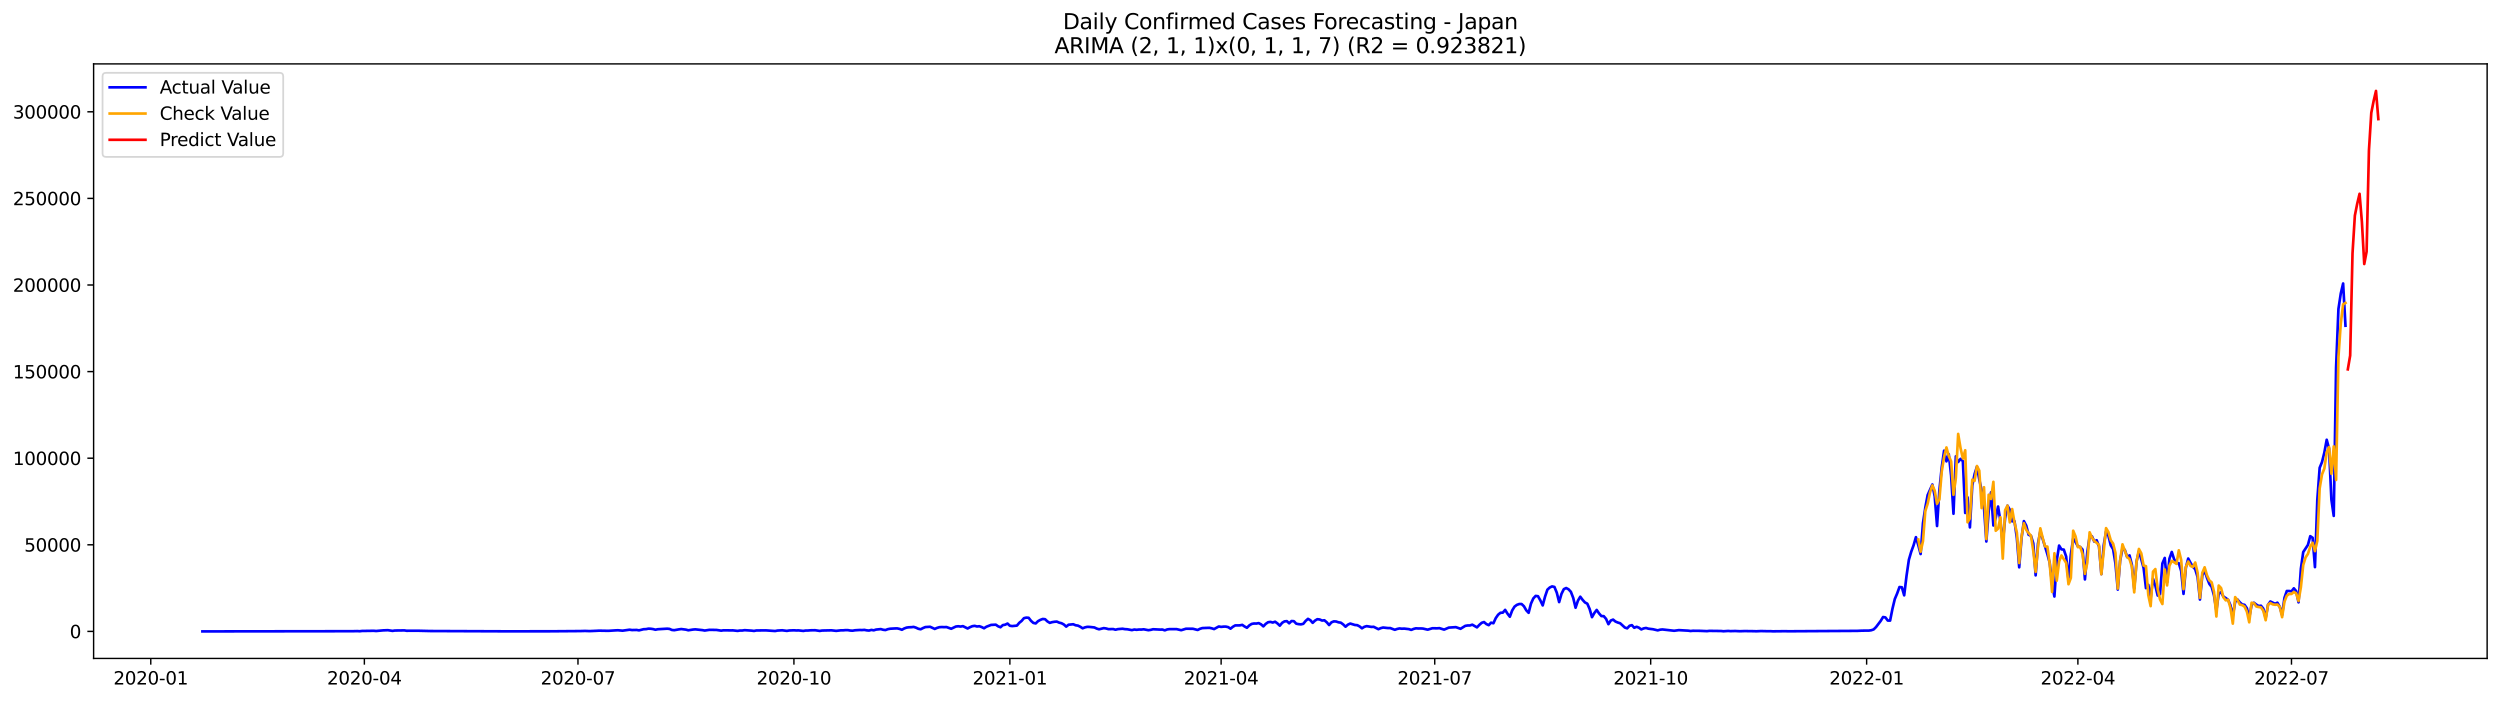 <?xml version="1.0" encoding="utf-8" standalone="no"?>
<!DOCTYPE svg PUBLIC "-//W3C//DTD SVG 1.1//EN"
  "http://www.w3.org/Graphics/SVG/1.1/DTD/svg11.dtd">
<svg xmlns:xlink="http://www.w3.org/1999/xlink" width="1398.775pt" height="392.274pt" viewBox="0 0 1398.775 392.274" xmlns="http://www.w3.org/2000/svg" version="1.1">
 <defs>
  <style type="text/css">*{stroke-linejoin: round; stroke-linecap: butt}</style>
 </defs>
 <g id="figure_1">
  <g id="patch_1">
   <path d="M 0 392.274 
L 1398.775 392.274 
L 1398.775 0 
L 0 0 
z
" style="fill: #ffffff"/>
  </g>
  <g id="axes_1">
   <g id="patch_2">
    <path d="M 52.375 368.396 
L 1391.575 368.396 
L 1391.575 35.755 
L 52.375 35.755 
z
" style="fill: #ffffff"/>
   </g>
   <g id="matplotlib.axis_1">
    <g id="xtick_1">
     <g id="line2d_1">
      <defs>
       <path id="m1a1d66d052" d="M 0 0 
L 0 3.5 
" style="stroke: #000000; stroke-width: 0.8"/>
      </defs>
      <g>
       <use xlink:href="#m1a1d66d052" x="84.355" y="368.396" style="stroke: #000000; stroke-width: 0.8"/>
      </g>
     </g>
     <g id="text_1">
      <!-- 2020-01 -->
      <g transform="translate(63.463 382.994)scale(0.1 -0.1)">
       <defs>
        <path id="DejaVuSans-32" d="M 1228 531 
L 3431 531 
L 3431 0 
L 469 0 
L 469 531 
Q 828 903 1448 1529 
Q 2069 2156 2228 2338 
Q 2531 2678 2651 2914 
Q 2772 3150 2772 3378 
Q 2772 3750 2511 3984 
Q 2250 4219 1831 4219 
Q 1534 4219 1204 4116 
Q 875 4013 500 3803 
L 500 4441 
Q 881 4594 1212 4672 
Q 1544 4750 1819 4750 
Q 2544 4750 2975 4387 
Q 3406 4025 3406 3419 
Q 3406 3131 3298 2873 
Q 3191 2616 2906 2266 
Q 2828 2175 2409 1742 
Q 1991 1309 1228 531 
z
" transform="scale(0.016)"/>
        <path id="DejaVuSans-30" d="M 2034 4250 
Q 1547 4250 1301 3770 
Q 1056 3291 1056 2328 
Q 1056 1369 1301 889 
Q 1547 409 2034 409 
Q 2525 409 2770 889 
Q 3016 1369 3016 2328 
Q 3016 3291 2770 3770 
Q 2525 4250 2034 4250 
z
M 2034 4750 
Q 2819 4750 3233 4129 
Q 3647 3509 3647 2328 
Q 3647 1150 3233 529 
Q 2819 -91 2034 -91 
Q 1250 -91 836 529 
Q 422 1150 422 2328 
Q 422 3509 836 4129 
Q 1250 4750 2034 4750 
z
" transform="scale(0.016)"/>
        <path id="DejaVuSans-2d" d="M 313 2009 
L 1997 2009 
L 1997 1497 
L 313 1497 
L 313 2009 
z
" transform="scale(0.016)"/>
        <path id="DejaVuSans-31" d="M 794 531 
L 1825 531 
L 1825 4091 
L 703 3866 
L 703 4441 
L 1819 4666 
L 2450 4666 
L 2450 531 
L 3481 531 
L 3481 0 
L 794 0 
L 794 531 
z
" transform="scale(0.016)"/>
       </defs>
       <use xlink:href="#DejaVuSans-32"/>
       <use xlink:href="#DejaVuSans-30" x="63.623"/>
       <use xlink:href="#DejaVuSans-32" x="127.246"/>
       <use xlink:href="#DejaVuSans-30" x="190.869"/>
       <use xlink:href="#DejaVuSans-2d" x="254.492"/>
       <use xlink:href="#DejaVuSans-30" x="290.576"/>
       <use xlink:href="#DejaVuSans-31" x="354.199"/>
      </g>
     </g>
    </g>
    <g id="xtick_2">
     <g id="line2d_2">
      <g>
       <use xlink:href="#m1a1d66d052" x="203.867" y="368.396" style="stroke: #000000; stroke-width: 0.8"/>
      </g>
     </g>
     <g id="text_2">
      <!-- 2020-04 -->
      <g transform="translate(182.976 382.994)scale(0.1 -0.1)">
       <defs>
        <path id="DejaVuSans-34" d="M 2419 4116 
L 825 1625 
L 2419 1625 
L 2419 4116 
z
M 2253 4666 
L 3047 4666 
L 3047 1625 
L 3713 1625 
L 3713 1100 
L 3047 1100 
L 3047 0 
L 2419 0 
L 2419 1100 
L 313 1100 
L 313 1709 
L 2253 4666 
z
" transform="scale(0.016)"/>
       </defs>
       <use xlink:href="#DejaVuSans-32"/>
       <use xlink:href="#DejaVuSans-30" x="63.623"/>
       <use xlink:href="#DejaVuSans-32" x="127.246"/>
       <use xlink:href="#DejaVuSans-30" x="190.869"/>
       <use xlink:href="#DejaVuSans-2d" x="254.492"/>
       <use xlink:href="#DejaVuSans-30" x="290.576"/>
       <use xlink:href="#DejaVuSans-34" x="354.199"/>
      </g>
     </g>
    </g>
    <g id="xtick_3">
     <g id="line2d_3">
      <g>
       <use xlink:href="#m1a1d66d052" x="323.38" y="368.396" style="stroke: #000000; stroke-width: 0.8"/>
      </g>
     </g>
     <g id="text_3">
      <!-- 2020-07 -->
      <g transform="translate(302.489 382.994)scale(0.1 -0.1)">
       <defs>
        <path id="DejaVuSans-37" d="M 525 4666 
L 3525 4666 
L 3525 4397 
L 1831 0 
L 1172 0 
L 2766 4134 
L 525 4134 
L 525 4666 
z
" transform="scale(0.016)"/>
       </defs>
       <use xlink:href="#DejaVuSans-32"/>
       <use xlink:href="#DejaVuSans-30" x="63.623"/>
       <use xlink:href="#DejaVuSans-32" x="127.246"/>
       <use xlink:href="#DejaVuSans-30" x="190.869"/>
       <use xlink:href="#DejaVuSans-2d" x="254.492"/>
       <use xlink:href="#DejaVuSans-30" x="290.576"/>
       <use xlink:href="#DejaVuSans-37" x="354.199"/>
      </g>
     </g>
    </g>
    <g id="xtick_4">
     <g id="line2d_4">
      <g>
       <use xlink:href="#m1a1d66d052" x="444.206" y="368.396" style="stroke: #000000; stroke-width: 0.8"/>
      </g>
     </g>
     <g id="text_4">
      <!-- 2020-10 -->
      <g transform="translate(423.315 382.994)scale(0.1 -0.1)">
       <use xlink:href="#DejaVuSans-32"/>
       <use xlink:href="#DejaVuSans-30" x="63.623"/>
       <use xlink:href="#DejaVuSans-32" x="127.246"/>
       <use xlink:href="#DejaVuSans-30" x="190.869"/>
       <use xlink:href="#DejaVuSans-2d" x="254.492"/>
       <use xlink:href="#DejaVuSans-31" x="290.576"/>
       <use xlink:href="#DejaVuSans-30" x="354.199"/>
      </g>
     </g>
    </g>
    <g id="xtick_5">
     <g id="line2d_5">
      <g>
       <use xlink:href="#m1a1d66d052" x="565.032" y="368.396" style="stroke: #000000; stroke-width: 0.8"/>
      </g>
     </g>
     <g id="text_5">
      <!-- 2021-01 -->
      <g transform="translate(544.141 382.994)scale(0.1 -0.1)">
       <use xlink:href="#DejaVuSans-32"/>
       <use xlink:href="#DejaVuSans-30" x="63.623"/>
       <use xlink:href="#DejaVuSans-32" x="127.246"/>
       <use xlink:href="#DejaVuSans-31" x="190.869"/>
       <use xlink:href="#DejaVuSans-2d" x="254.492"/>
       <use xlink:href="#DejaVuSans-30" x="290.576"/>
       <use xlink:href="#DejaVuSans-31" x="354.199"/>
      </g>
     </g>
    </g>
    <g id="xtick_6">
     <g id="line2d_6">
      <g>
       <use xlink:href="#m1a1d66d052" x="683.232" y="368.396" style="stroke: #000000; stroke-width: 0.8"/>
      </g>
     </g>
     <g id="text_6">
      <!-- 2021-04 -->
      <g transform="translate(662.34 382.994)scale(0.1 -0.1)">
       <use xlink:href="#DejaVuSans-32"/>
       <use xlink:href="#DejaVuSans-30" x="63.623"/>
       <use xlink:href="#DejaVuSans-32" x="127.246"/>
       <use xlink:href="#DejaVuSans-31" x="190.869"/>
       <use xlink:href="#DejaVuSans-2d" x="254.492"/>
       <use xlink:href="#DejaVuSans-30" x="290.576"/>
       <use xlink:href="#DejaVuSans-34" x="354.199"/>
      </g>
     </g>
    </g>
    <g id="xtick_7">
     <g id="line2d_7">
      <g>
       <use xlink:href="#m1a1d66d052" x="802.745" y="368.396" style="stroke: #000000; stroke-width: 0.8"/>
      </g>
     </g>
     <g id="text_7">
      <!-- 2021-07 -->
      <g transform="translate(781.853 382.994)scale(0.1 -0.1)">
       <use xlink:href="#DejaVuSans-32"/>
       <use xlink:href="#DejaVuSans-30" x="63.623"/>
       <use xlink:href="#DejaVuSans-32" x="127.246"/>
       <use xlink:href="#DejaVuSans-31" x="190.869"/>
       <use xlink:href="#DejaVuSans-2d" x="254.492"/>
       <use xlink:href="#DejaVuSans-30" x="290.576"/>
       <use xlink:href="#DejaVuSans-37" x="354.199"/>
      </g>
     </g>
    </g>
    <g id="xtick_8">
     <g id="line2d_8">
      <g>
       <use xlink:href="#m1a1d66d052" x="923.571" y="368.396" style="stroke: #000000; stroke-width: 0.8"/>
      </g>
     </g>
     <g id="text_8">
      <!-- 2021-10 -->
      <g transform="translate(902.679 382.994)scale(0.1 -0.1)">
       <use xlink:href="#DejaVuSans-32"/>
       <use xlink:href="#DejaVuSans-30" x="63.623"/>
       <use xlink:href="#DejaVuSans-32" x="127.246"/>
       <use xlink:href="#DejaVuSans-31" x="190.869"/>
       <use xlink:href="#DejaVuSans-2d" x="254.492"/>
       <use xlink:href="#DejaVuSans-31" x="290.576"/>
       <use xlink:href="#DejaVuSans-30" x="354.199"/>
      </g>
     </g>
    </g>
    <g id="xtick_9">
     <g id="line2d_9">
      <g>
       <use xlink:href="#m1a1d66d052" x="1044.397" y="368.396" style="stroke: #000000; stroke-width: 0.8"/>
      </g>
     </g>
     <g id="text_9">
      <!-- 2022-01 -->
      <g transform="translate(1023.505 382.994)scale(0.1 -0.1)">
       <use xlink:href="#DejaVuSans-32"/>
       <use xlink:href="#DejaVuSans-30" x="63.623"/>
       <use xlink:href="#DejaVuSans-32" x="127.246"/>
       <use xlink:href="#DejaVuSans-32" x="190.869"/>
       <use xlink:href="#DejaVuSans-2d" x="254.492"/>
       <use xlink:href="#DejaVuSans-30" x="290.576"/>
       <use xlink:href="#DejaVuSans-31" x="354.199"/>
      </g>
     </g>
    </g>
    <g id="xtick_10">
     <g id="line2d_10">
      <g>
       <use xlink:href="#m1a1d66d052" x="1162.596" y="368.396" style="stroke: #000000; stroke-width: 0.8"/>
      </g>
     </g>
     <g id="text_10">
      <!-- 2022-04 -->
      <g transform="translate(1141.705 382.994)scale(0.1 -0.1)">
       <use xlink:href="#DejaVuSans-32"/>
       <use xlink:href="#DejaVuSans-30" x="63.623"/>
       <use xlink:href="#DejaVuSans-32" x="127.246"/>
       <use xlink:href="#DejaVuSans-32" x="190.869"/>
       <use xlink:href="#DejaVuSans-2d" x="254.492"/>
       <use xlink:href="#DejaVuSans-30" x="290.576"/>
       <use xlink:href="#DejaVuSans-34" x="354.199"/>
      </g>
     </g>
    </g>
    <g id="xtick_11">
     <g id="line2d_11">
      <g>
       <use xlink:href="#m1a1d66d052" x="1282.109" y="368.396" style="stroke: #000000; stroke-width: 0.8"/>
      </g>
     </g>
     <g id="text_11">
      <!-- 2022-07 -->
      <g transform="translate(1261.218 382.994)scale(0.1 -0.1)">
       <use xlink:href="#DejaVuSans-32"/>
       <use xlink:href="#DejaVuSans-30" x="63.623"/>
       <use xlink:href="#DejaVuSans-32" x="127.246"/>
       <use xlink:href="#DejaVuSans-32" x="190.869"/>
       <use xlink:href="#DejaVuSans-2d" x="254.492"/>
       <use xlink:href="#DejaVuSans-30" x="290.576"/>
       <use xlink:href="#DejaVuSans-37" x="354.199"/>
      </g>
     </g>
    </g>
   </g>
   <g id="matplotlib.axis_2">
    <g id="ytick_1">
     <g id="line2d_12">
      <defs>
       <path id="m18377fc170" d="M 0 0 
L -3.5 0 
" style="stroke: #000000; stroke-width: 0.8"/>
      </defs>
      <g>
       <use xlink:href="#m18377fc170" x="52.375" y="353.276" style="stroke: #000000; stroke-width: 0.8"/>
      </g>
     </g>
     <g id="text_12">
      <!-- 0 -->
      <g transform="translate(39.013 357.075)scale(0.1 -0.1)">
       <use xlink:href="#DejaVuSans-30"/>
      </g>
     </g>
    </g>
    <g id="ytick_2">
     <g id="line2d_13">
      <g>
       <use xlink:href="#m18377fc170" x="52.375" y="304.821" style="stroke: #000000; stroke-width: 0.8"/>
      </g>
     </g>
     <g id="text_13">
      <!-- 50000 -->
      <g transform="translate(13.562 308.62)scale(0.1 -0.1)">
       <defs>
        <path id="DejaVuSans-35" d="M 691 4666 
L 3169 4666 
L 3169 4134 
L 1269 4134 
L 1269 2991 
Q 1406 3038 1543 3061 
Q 1681 3084 1819 3084 
Q 2600 3084 3056 2656 
Q 3513 2228 3513 1497 
Q 3513 744 3044 326 
Q 2575 -91 1722 -91 
Q 1428 -91 1123 -41 
Q 819 9 494 109 
L 494 744 
Q 775 591 1075 516 
Q 1375 441 1709 441 
Q 2250 441 2565 725 
Q 2881 1009 2881 1497 
Q 2881 1984 2565 2268 
Q 2250 2553 1709 2553 
Q 1456 2553 1204 2497 
Q 953 2441 691 2322 
L 691 4666 
z
" transform="scale(0.016)"/>
       </defs>
       <use xlink:href="#DejaVuSans-35"/>
       <use xlink:href="#DejaVuSans-30" x="63.623"/>
       <use xlink:href="#DejaVuSans-30" x="127.246"/>
       <use xlink:href="#DejaVuSans-30" x="190.869"/>
       <use xlink:href="#DejaVuSans-30" x="254.492"/>
      </g>
     </g>
    </g>
    <g id="ytick_3">
     <g id="line2d_14">
      <g>
       <use xlink:href="#m18377fc170" x="52.375" y="256.367" style="stroke: #000000; stroke-width: 0.8"/>
      </g>
     </g>
     <g id="text_14">
      <!-- 100000 -->
      <g transform="translate(7.2 260.166)scale(0.1 -0.1)">
       <use xlink:href="#DejaVuSans-31"/>
       <use xlink:href="#DejaVuSans-30" x="63.623"/>
       <use xlink:href="#DejaVuSans-30" x="127.246"/>
       <use xlink:href="#DejaVuSans-30" x="190.869"/>
       <use xlink:href="#DejaVuSans-30" x="254.492"/>
       <use xlink:href="#DejaVuSans-30" x="318.115"/>
      </g>
     </g>
    </g>
    <g id="ytick_4">
     <g id="line2d_15">
      <g>
       <use xlink:href="#m18377fc170" x="52.375" y="207.913" style="stroke: #000000; stroke-width: 0.8"/>
      </g>
     </g>
     <g id="text_15">
      <!-- 150000 -->
      <g transform="translate(7.2 211.712)scale(0.1 -0.1)">
       <use xlink:href="#DejaVuSans-31"/>
       <use xlink:href="#DejaVuSans-35" x="63.623"/>
       <use xlink:href="#DejaVuSans-30" x="127.246"/>
       <use xlink:href="#DejaVuSans-30" x="190.869"/>
       <use xlink:href="#DejaVuSans-30" x="254.492"/>
       <use xlink:href="#DejaVuSans-30" x="318.115"/>
      </g>
     </g>
    </g>
    <g id="ytick_5">
     <g id="line2d_16">
      <g>
       <use xlink:href="#m18377fc170" x="52.375" y="159.459" style="stroke: #000000; stroke-width: 0.8"/>
      </g>
     </g>
     <g id="text_16">
      <!-- 200000 -->
      <g transform="translate(7.2 163.258)scale(0.1 -0.1)">
       <use xlink:href="#DejaVuSans-32"/>
       <use xlink:href="#DejaVuSans-30" x="63.623"/>
       <use xlink:href="#DejaVuSans-30" x="127.246"/>
       <use xlink:href="#DejaVuSans-30" x="190.869"/>
       <use xlink:href="#DejaVuSans-30" x="254.492"/>
       <use xlink:href="#DejaVuSans-30" x="318.115"/>
      </g>
     </g>
    </g>
    <g id="ytick_6">
     <g id="line2d_17">
      <g>
       <use xlink:href="#m18377fc170" x="52.375" y="111.004" style="stroke: #000000; stroke-width: 0.8"/>
      </g>
     </g>
     <g id="text_17">
      <!-- 250000 -->
      <g transform="translate(7.2 114.804)scale(0.1 -0.1)">
       <use xlink:href="#DejaVuSans-32"/>
       <use xlink:href="#DejaVuSans-35" x="63.623"/>
       <use xlink:href="#DejaVuSans-30" x="127.246"/>
       <use xlink:href="#DejaVuSans-30" x="190.869"/>
       <use xlink:href="#DejaVuSans-30" x="254.492"/>
       <use xlink:href="#DejaVuSans-30" x="318.115"/>
      </g>
     </g>
    </g>
    <g id="ytick_7">
     <g id="line2d_18">
      <g>
       <use xlink:href="#m18377fc170" x="52.375" y="62.55" style="stroke: #000000; stroke-width: 0.8"/>
      </g>
     </g>
     <g id="text_18">
      <!-- 300000 -->
      <g transform="translate(7.2 66.349)scale(0.1 -0.1)">
       <defs>
        <path id="DejaVuSans-33" d="M 2597 2516 
Q 3050 2419 3304 2112 
Q 3559 1806 3559 1356 
Q 3559 666 3084 287 
Q 2609 -91 1734 -91 
Q 1441 -91 1130 -33 
Q 819 25 488 141 
L 488 750 
Q 750 597 1062 519 
Q 1375 441 1716 441 
Q 2309 441 2620 675 
Q 2931 909 2931 1356 
Q 2931 1769 2642 2001 
Q 2353 2234 1838 2234 
L 1294 2234 
L 1294 2753 
L 1863 2753 
Q 2328 2753 2575 2939 
Q 2822 3125 2822 3475 
Q 2822 3834 2567 4026 
Q 2313 4219 1838 4219 
Q 1578 4219 1281 4162 
Q 984 4106 628 3988 
L 628 4550 
Q 988 4650 1302 4700 
Q 1616 4750 1894 4750 
Q 2613 4750 3031 4423 
Q 3450 4097 3450 3541 
Q 3450 3153 3228 2886 
Q 3006 2619 2597 2516 
z
" transform="scale(0.016)"/>
       </defs>
       <use xlink:href="#DejaVuSans-33"/>
       <use xlink:href="#DejaVuSans-30" x="63.623"/>
       <use xlink:href="#DejaVuSans-30" x="127.246"/>
       <use xlink:href="#DejaVuSans-30" x="190.869"/>
       <use xlink:href="#DejaVuSans-30" x="254.492"/>
       <use xlink:href="#DejaVuSans-30" x="318.115"/>
      </g>
     </g>
    </g>
   </g>
   <g id="line2d_19">
    <path d="M 113.248 353.276 
L 197.301 353.165 
L 199.927 353.102 
L 201.241 353.184 
L 202.554 353.029 
L 209.121 352.935 
L 210.434 353.049 
L 214.374 352.7 
L 217.001 352.596 
L 219.627 352.985 
L 220.941 352.787 
L 224.881 352.733 
L 226.194 352.704 
L 227.507 352.921 
L 231.447 352.892 
L 234.074 352.902 
L 240.64 353.066 
L 286.607 353.247 
L 298.427 353.216 
L 307.62 353.216 
L 324.693 353.087 
L 327.32 353.01 
L 329.947 353.105 
L 333.887 352.931 
L 335.2 352.859 
L 340.453 352.953 
L 344.393 352.697 
L 345.707 352.635 
L 348.333 352.87 
L 352.273 352.325 
L 353.587 352.521 
L 356.213 352.462 
L 357.527 352.694 
L 360.153 352.045 
L 361.467 352.008 
L 362.78 351.739 
L 364.093 351.789 
L 365.407 351.986 
L 366.72 352.34 
L 368.033 352.068 
L 373.287 351.753 
L 374.6 351.879 
L 375.913 352.463 
L 377.227 352.6 
L 379.853 352.14 
L 381.167 351.961 
L 383.793 352.29 
L 385.107 352.649 
L 387.733 352.239 
L 389.046 352.134 
L 392.986 352.555 
L 394.3 352.798 
L 396.926 352.4 
L 400.866 352.458 
L 403.493 352.853 
L 404.806 352.662 
L 408.746 352.707 
L 410.06 352.696 
L 412.686 352.993 
L 414 352.782 
L 415.313 352.783 
L 416.626 352.586 
L 420.566 352.85 
L 421.88 353.018 
L 423.193 352.761 
L 428.446 352.698 
L 433.7 353.063 
L 435.013 352.808 
L 437.64 352.656 
L 440.266 352.983 
L 441.58 352.765 
L 444.206 352.662 
L 445.52 352.75 
L 446.833 352.719 
L 449.46 353.005 
L 450.773 352.791 
L 452.086 352.785 
L 453.4 352.668 
L 456.026 352.618 
L 458.653 353.006 
L 459.966 352.793 
L 465.219 352.672 
L 467.846 352.969 
L 470.473 352.68 
L 471.786 352.679 
L 473.099 352.554 
L 474.413 352.572 
L 475.726 352.798 
L 477.039 352.878 
L 478.353 352.649 
L 480.979 352.492 
L 482.293 352.525 
L 483.606 352.426 
L 484.919 352.681 
L 486.233 352.804 
L 487.546 352.437 
L 488.859 352.671 
L 490.173 352.26 
L 492.799 351.984 
L 494.113 352.355 
L 495.426 352.52 
L 496.739 352.032 
L 498.053 351.779 
L 500.679 351.624 
L 501.993 351.594 
L 503.306 351.881 
L 504.619 352.355 
L 505.933 351.628 
L 507.246 351.149 
L 508.559 350.964 
L 509.873 350.929 
L 511.186 350.764 
L 512.499 351.183 
L 513.813 351.804 
L 515.126 352.084 
L 516.439 351.394 
L 517.753 350.853 
L 520.379 350.683 
L 523.006 351.884 
L 524.319 351.305 
L 525.633 350.919 
L 526.946 350.836 
L 528.259 350.899 
L 529.573 350.845 
L 532.199 351.792 
L 534.826 350.552 
L 536.139 350.398 
L 537.452 350.567 
L 538.766 350.332 
L 541.392 351.646 
L 542.706 350.925 
L 544.019 350.372 
L 545.332 350.166 
L 546.646 350.526 
L 547.959 350.379 
L 549.272 350.862 
L 550.586 351.52 
L 551.899 350.665 
L 554.526 349.645 
L 557.152 349.511 
L 558.466 350.423 
L 559.779 350.953 
L 561.092 349.761 
L 562.406 349.524 
L 563.719 348.884 
L 565.032 350.12 
L 566.346 350.299 
L 568.972 350.036 
L 570.286 348.479 
L 571.599 347.414 
L 572.912 345.87 
L 574.226 345.564 
L 575.539 345.664 
L 576.852 347.356 
L 578.166 348.521 
L 579.479 348.821 
L 580.792 347.541 
L 582.106 346.825 
L 583.419 346.324 
L 584.732 346.451 
L 586.046 347.694 
L 587.359 348.491 
L 588.672 348.105 
L 589.986 347.885 
L 591.299 347.787 
L 592.612 348.375 
L 593.926 348.696 
L 595.239 349.409 
L 596.552 350.598 
L 597.866 349.542 
L 600.492 349.272 
L 601.806 349.847 
L 603.119 350.037 
L 604.432 350.685 
L 605.746 351.538 
L 607.059 351.023 
L 608.372 350.723 
L 609.686 350.777 
L 612.312 351.069 
L 613.625 351.696 
L 614.939 352.096 
L 617.565 351.448 
L 618.879 351.638 
L 620.192 352.016 
L 622.819 351.956 
L 624.132 352.34 
L 625.445 352.008 
L 628.072 351.787 
L 629.385 352.015 
L 630.699 352.081 
L 633.325 352.558 
L 634.639 352.228 
L 635.952 352.383 
L 637.265 352.233 
L 638.579 352.254 
L 639.892 352.1 
L 642.519 352.599 
L 643.832 352.415 
L 645.145 352.071 
L 649.085 352.265 
L 650.399 352.238 
L 651.712 352.694 
L 653.025 352.183 
L 654.339 352.003 
L 658.279 351.997 
L 660.905 352.602 
L 663.532 351.79 
L 667.472 351.806 
L 670.099 352.485 
L 671.412 351.822 
L 672.725 351.418 
L 675.352 351.313 
L 676.665 351.269 
L 677.979 351.549 
L 679.292 351.972 
L 681.919 350.52 
L 683.232 350.751 
L 684.545 350.607 
L 685.858 350.589 
L 687.172 350.885 
L 688.485 351.753 
L 689.798 350.692 
L 691.112 349.934 
L 693.738 349.895 
L 695.052 349.627 
L 696.365 350.527 
L 697.678 351.237 
L 698.992 349.93 
L 700.305 349.102 
L 701.618 348.848 
L 702.932 348.891 
L 704.245 348.631 
L 705.558 349.318 
L 706.872 350.462 
L 708.185 349.06 
L 709.498 348.153 
L 710.812 347.953 
L 712.125 348.329 
L 713.438 347.853 
L 714.752 348.819 
L 716.065 350.064 
L 717.378 348.468 
L 718.692 347.671 
L 720.005 347.545 
L 721.318 348.736 
L 722.632 347.477 
L 723.945 347.568 
L 725.258 348.95 
L 726.572 349.215 
L 727.885 349.341 
L 729.198 349.041 
L 730.512 347.413 
L 731.825 346.261 
L 733.138 346.992 
L 734.452 348.488 
L 735.765 347.233 
L 737.078 346.442 
L 738.392 346.614 
L 739.705 347.207 
L 741.018 347.057 
L 742.332 348.182 
L 743.645 349.712 
L 744.958 348.213 
L 746.272 347.664 
L 747.585 347.74 
L 748.898 348.193 
L 750.212 348.396 
L 751.525 349.361 
L 752.838 350.648 
L 754.152 349.504 
L 755.465 348.883 
L 758.092 349.687 
L 759.405 349.794 
L 760.718 350.49 
L 762.031 351.54 
L 763.345 350.718 
L 764.658 350.335 
L 767.285 350.764 
L 768.598 350.707 
L 771.225 352.035 
L 772.538 351.453 
L 773.851 351.107 
L 776.478 351.401 
L 777.791 351.395 
L 780.418 352.371 
L 781.731 351.902 
L 783.045 351.621 
L 784.358 351.773 
L 785.671 351.706 
L 788.298 352.01 
L 789.611 352.434 
L 790.925 351.885 
L 792.238 351.551 
L 793.551 351.653 
L 794.865 351.618 
L 796.178 351.695 
L 798.805 352.305 
L 801.431 351.512 
L 804.058 351.555 
L 805.371 351.456 
L 807.998 352.278 
L 810.625 351.154 
L 814.565 350.893 
L 817.191 351.817 
L 819.818 350.182 
L 821.131 349.963 
L 822.445 349.949 
L 823.758 349.51 
L 826.385 351.019 
L 827.698 349.633 
L 829.011 348.479 
L 830.325 348.043 
L 831.638 349.172 
L 832.951 349.793 
L 834.264 348.392 
L 835.578 348.712 
L 836.891 345.843 
L 838.204 343.945 
L 839.518 342.856 
L 840.831 342.779 
L 842.144 341.238 
L 843.458 343.344 
L 844.771 345.06 
L 846.084 341.549 
L 847.398 339.406 
L 848.711 338.432 
L 850.024 337.957 
L 851.338 337.944 
L 852.651 339.199 
L 853.964 341.474 
L 855.278 342.874 
L 856.591 337.743 
L 857.904 334.83 
L 859.218 333.413 
L 860.531 333.6 
L 861.844 335.941 
L 863.158 338.732 
L 864.471 333.792 
L 865.784 329.924 
L 867.098 328.718 
L 868.411 328.087 
L 869.724 328.407 
L 871.038 331.621 
L 872.351 336.875 
L 873.664 332.276 
L 874.978 329.619 
L 876.291 329.012 
L 877.604 329.708 
L 878.918 331.123 
L 880.231 334.536 
L 881.544 340.024 
L 882.858 336.104 
L 884.171 333.867 
L 885.484 335.623 
L 886.798 337.071 
L 888.111 337.757 
L 889.424 340.768 
L 890.738 345.306 
L 892.051 342.996 
L 893.364 341.27 
L 894.678 343.201 
L 895.991 344.69 
L 897.304 344.746 
L 898.618 346.285 
L 899.931 349.232 
L 901.244 347.191 
L 902.558 346.677 
L 903.871 347.76 
L 905.184 348.321 
L 906.498 348.721 
L 909.124 351.123 
L 910.437 351.56 
L 911.751 350.133 
L 913.064 349.786 
L 914.377 351.245 
L 915.691 350.688 
L 917.004 351.206 
L 918.317 352.163 
L 919.631 351.607 
L 920.944 351.354 
L 922.257 351.749 
L 924.884 352.071 
L 927.511 352.695 
L 928.824 352.327 
L 930.137 352.185 
L 936.704 352.918 
L 939.331 352.567 
L 943.271 352.791 
L 944.584 352.861 
L 945.897 353.053 
L 947.211 352.916 
L 951.151 352.962 
L 955.091 353.129 
L 956.404 352.975 
L 962.971 353.055 
L 964.284 353.194 
L 966.911 353.02 
L 968.224 353.122 
L 970.851 353.053 
L 973.477 353.179 
L 976.104 353.086 
L 981.357 353.153 
L 982.67 353.204 
L 985.297 353.083 
L 989.237 353.175 
L 990.55 353.145 
L 991.864 353.233 
L 994.49 353.205 
L 998.43 353.159 
L 1001.057 353.202 
L 1039.144 352.972 
L 1041.77 352.857 
L 1045.71 352.813 
L 1047.024 352.624 
L 1048.337 352.162 
L 1049.65 350.862 
L 1052.277 347.393 
L 1053.59 345.23 
L 1054.904 345.454 
L 1056.217 347.204 
L 1057.53 347.233 
L 1058.843 340.635 
L 1060.157 335.176 
L 1061.47 332.072 
L 1062.783 328.447 
L 1064.097 328.584 
L 1065.41 333.096 
L 1066.723 322.18 
L 1068.037 313.184 
L 1069.35 308.701 
L 1070.663 305.099 
L 1071.977 300.547 
L 1073.29 304.979 
L 1074.603 309.993 
L 1075.917 292.718 
L 1077.23 283.999 
L 1078.543 276.974 
L 1081.17 271.102 
L 1082.483 277.684 
L 1083.797 294.299 
L 1085.11 274.205 
L 1086.423 261.434 
L 1087.737 252.156 
L 1089.05 258.134 
L 1090.363 254.162 
L 1091.677 266.234 
L 1092.99 287.437 
L 1094.303 255.317 
L 1095.617 258.5 
L 1096.93 256.751 
L 1098.243 258.015 
L 1099.557 287.003 
L 1100.87 278.288 
L 1102.183 295.079 
L 1103.497 271.719 
L 1104.81 265.2 
L 1106.123 261.101 
L 1107.437 268.347 
L 1108.75 274.32 
L 1110.063 283.992 
L 1111.377 302.971 
L 1112.69 285.975 
L 1114.003 275.456 
L 1115.317 294.014 
L 1116.63 289.71 
L 1117.943 283.413 
L 1119.257 291.619 
L 1120.57 303.837 
L 1121.883 289.928 
L 1123.197 282.95 
L 1124.51 285.18 
L 1125.823 291.672 
L 1127.137 291.65 
L 1128.45 301.045 
L 1129.763 317.417 
L 1131.076 301.005 
L 1132.39 291.572 
L 1133.703 294.1 
L 1135.016 299.189 
L 1136.33 299.757 
L 1137.643 303.989 
L 1138.956 321.917 
L 1140.27 304.148 
L 1141.583 297.241 
L 1145.523 310.061 
L 1146.836 314.939 
L 1148.15 326.562 
L 1149.463 333.747 
L 1150.776 313.613 
L 1152.09 305.257 
L 1153.403 307.373 
L 1154.716 307.511 
L 1156.03 311.392 
L 1157.343 324.474 
L 1158.656 310.282 
L 1159.97 301.324 
L 1161.283 303.316 
L 1162.596 305.654 
L 1163.91 306.086 
L 1165.223 307.519 
L 1166.536 324.186 
L 1167.85 309.103 
L 1169.163 300.207 
L 1170.476 300.093 
L 1171.79 303.034 
L 1173.103 302.274 
L 1174.416 305.744 
L 1175.73 321.203 
L 1177.043 305.131 
L 1178.356 297.392 
L 1179.67 299.781 
L 1180.983 305.115 
L 1182.296 307.221 
L 1183.61 315.283 
L 1184.923 329.88 
L 1186.236 313.712 
L 1187.55 306.925 
L 1188.863 307.676 
L 1190.176 311.704 
L 1191.49 310.74 
L 1192.803 315.973 
L 1194.116 329.278 
L 1195.43 314.093 
L 1196.743 308.502 
L 1198.056 312.893 
L 1199.37 317.801 
L 1200.683 329.069 
L 1201.996 327.227 
L 1203.31 334.613 
L 1204.623 323.789 
L 1205.936 327.678 
L 1207.249 333.204 
L 1208.563 332.4 
L 1209.876 315.26 
L 1211.189 312.18 
L 1212.503 325.799 
L 1213.816 312.584 
L 1215.129 308.844 
L 1216.443 312.915 
L 1217.756 314.929 
L 1219.069 315.161 
L 1220.383 319.462 
L 1221.696 332.273 
L 1223.009 317.618 
L 1224.323 312.508 
L 1225.636 314.929 
L 1226.949 317.087 
L 1228.263 318.536 
L 1229.576 322.905 
L 1230.889 335.453 
L 1232.203 321.984 
L 1233.516 319.261 
L 1234.829 323.319 
L 1236.143 326.672 
L 1237.456 328.413 
L 1238.769 333.217 
L 1240.083 341.591 
L 1241.396 332.146 
L 1242.709 331.318 
L 1244.023 333.81 
L 1245.336 334.614 
L 1246.649 335.603 
L 1247.963 338.648 
L 1249.276 344.478 
L 1250.589 336.781 
L 1251.903 335.45 
L 1253.216 337.007 
L 1254.529 338.173 
L 1255.843 338.412 
L 1257.156 340.308 
L 1258.469 345.579 
L 1259.783 338.435 
L 1261.096 337.243 
L 1262.409 338.268 
L 1263.723 339.045 
L 1265.036 338.912 
L 1266.349 340.541 
L 1267.663 345.738 
L 1268.976 338.384 
L 1270.289 336.546 
L 1272.916 337.822 
L 1274.229 337.215 
L 1275.543 339.509 
L 1276.856 344.017 
L 1278.169 334.509 
L 1279.483 330.673 
L 1280.796 330.672 
L 1282.109 330.865 
L 1283.422 329.17 
L 1284.736 330.727 
L 1286.049 337.009 
L 1287.362 318.23 
L 1288.676 308.897 
L 1291.302 304.892 
L 1292.616 299.991 
L 1293.929 300.887 
L 1295.242 317.309 
L 1296.556 279.646 
L 1297.869 261.743 
L 1299.182 258.541 
L 1300.496 253.195 
L 1301.809 246.049 
L 1303.122 251 
L 1304.436 279.48 
L 1305.749 288.645 
L 1307.062 205.523 
L 1308.376 172.875 
L 1309.689 164.217 
L 1311.002 158.615 
L 1312.316 182.24 
L 1312.316 182.24 
" clip-path="url(#p765817b52d)" style="fill: none; stroke: #0000ff; stroke-width: 1.5; stroke-linecap: square"/>
   </g>
   <g id="line2d_20">
    <path d="M 1073.29 301.868 
L 1074.603 308.686 
L 1075.917 302.786 
L 1077.23 285.925 
L 1078.543 281.805 
L 1079.857 275.504 
L 1081.17 271.586 
L 1082.483 274.49 
L 1083.797 281.845 
L 1085.11 279.39 
L 1086.423 263.804 
L 1087.737 255.742 
L 1089.05 250.348 
L 1090.363 255.173 
L 1091.677 258.113 
L 1092.99 276.852 
L 1094.303 267.475 
L 1095.617 242.785 
L 1096.93 250.665 
L 1098.243 256.534 
L 1099.557 251.931 
L 1100.87 292.231 
L 1102.183 290.044 
L 1103.497 268.383 
L 1104.81 269.011 
L 1106.123 260.731 
L 1107.437 263.32 
L 1108.75 284.282 
L 1110.063 272.607 
L 1111.377 301.59 
L 1112.69 276.803 
L 1114.003 279.189 
L 1115.317 269.597 
L 1116.63 296.953 
L 1117.943 295.794 
L 1119.257 289.409 
L 1120.57 312.54 
L 1121.883 285.482 
L 1123.197 282.897 
L 1124.51 292.279 
L 1125.823 284.83 
L 1127.137 292.414 
L 1128.45 297.97 
L 1129.763 315.014 
L 1131.076 300.276 
L 1132.39 292.749 
L 1133.703 296.49 
L 1135.016 298.216 
L 1136.33 299.717 
L 1137.643 308.252 
L 1138.956 319.968 
L 1140.27 306.189 
L 1141.583 295.601 
L 1142.896 300.926 
L 1144.21 305.736 
L 1145.523 305.816 
L 1146.836 315.515 
L 1148.15 331.2 
L 1149.463 309.557 
L 1150.776 324.896 
L 1152.09 314.202 
L 1153.403 310.794 
L 1156.03 314.937 
L 1157.343 326.885 
L 1158.656 323.359 
L 1159.97 296.938 
L 1161.283 300.116 
L 1162.596 306.138 
L 1163.91 305.938 
L 1165.223 310.179 
L 1166.536 321.063 
L 1167.85 314.901 
L 1169.163 297.829 
L 1170.476 300.744 
L 1171.79 302.688 
L 1173.103 303.72 
L 1174.416 304.938 
L 1175.73 321.294 
L 1178.356 295.499 
L 1179.67 297.691 
L 1180.983 302.268 
L 1182.296 304.136 
L 1183.61 309.302 
L 1184.923 329.313 
L 1186.236 313.569 
L 1187.55 304.556 
L 1190.176 311.643 
L 1191.49 312.833 
L 1192.803 317.072 
L 1194.116 331.425 
L 1195.43 314.216 
L 1196.743 307.143 
L 1198.056 309.565 
L 1199.37 316.474 
L 1200.683 316.774 
L 1201.996 332.99 
L 1203.31 339.133 
L 1204.623 319.858 
L 1205.936 318.405 
L 1207.249 329.642 
L 1208.563 335.384 
L 1209.876 337.954 
L 1211.189 318.636 
L 1212.503 327.533 
L 1213.816 316.539 
L 1215.129 313.828 
L 1216.443 314.593 
L 1217.756 315.507 
L 1219.069 307.898 
L 1220.383 313.281 
L 1221.696 329.641 
L 1223.009 317.22 
L 1224.323 314.187 
L 1225.636 316.662 
L 1226.949 317.21 
L 1228.263 314.741 
L 1229.576 320.433 
L 1230.889 334.499 
L 1232.203 320.551 
L 1233.516 317.414 
L 1234.829 321.893 
L 1236.143 324.744 
L 1237.456 325.833 
L 1238.769 331.151 
L 1240.083 344.935 
L 1241.396 327.615 
L 1242.709 329.015 
L 1244.023 334.197 
L 1245.336 335.906 
L 1246.649 335.537 
L 1247.963 340.172 
L 1249.276 348.93 
L 1250.589 334.098 
L 1251.903 335.76 
L 1253.216 338.265 
L 1254.529 338.575 
L 1255.843 339.395 
L 1257.156 342.21 
L 1258.469 348.191 
L 1259.783 337.234 
L 1261.096 337.488 
L 1262.409 339.341 
L 1263.723 339.646 
L 1265.036 339.817 
L 1266.349 341.731 
L 1267.663 347.016 
L 1268.976 338.274 
L 1270.289 337.403 
L 1271.603 338.147 
L 1272.916 338.374 
L 1274.229 338.246 
L 1275.543 339.481 
L 1276.856 345.316 
L 1278.169 336.64 
L 1279.483 333.321 
L 1280.796 332.35 
L 1282.109 332.329 
L 1283.422 331.222 
L 1284.736 331.942 
L 1286.049 336.255 
L 1287.362 328.577 
L 1288.676 316.13 
L 1289.989 311.887 
L 1291.302 309.935 
L 1292.616 305.836 
L 1293.929 303.675 
L 1295.242 308.359 
L 1296.556 302.599 
L 1297.869 273.29 
L 1299.182 265.444 
L 1300.496 262.159 
L 1301.809 253.069 
L 1303.122 250.167 
L 1304.436 265.094 
L 1305.749 249.743 
L 1307.062 268.545 
L 1308.376 199.879 
L 1309.689 180.975 
L 1311.002 170.278 
L 1312.316 169.483 
L 1312.316 169.483 
" clip-path="url(#p765817b52d)" style="fill: none; stroke: #ffa500; stroke-width: 1.5; stroke-linecap: square"/>
   </g>
   <g id="line2d_21">
    <path d="M 1313.629 206.653 
L 1314.942 198.924 
L 1316.256 141.721 
L 1317.569 120.622 
L 1318.882 113.992 
L 1320.196 108.432 
L 1321.509 124.201 
L 1322.822 147.716 
L 1324.136 140.787 
L 1325.449 84.101 
L 1326.762 63.12 
L 1328.076 56.465 
L 1329.389 50.876 
L 1330.702 66.634 
" clip-path="url(#p765817b52d)" style="fill: none; stroke: #ff0000; stroke-width: 1.5; stroke-linecap: square"/>
   </g>
   <g id="patch_3">
    <path d="M 52.375 368.396 
L 52.375 35.755 
" style="fill: none; stroke: #000000; stroke-width: 0.8; stroke-linejoin: miter; stroke-linecap: square"/>
   </g>
   <g id="patch_4">
    <path d="M 1391.575 368.396 
L 1391.575 35.755 
" style="fill: none; stroke: #000000; stroke-width: 0.8; stroke-linejoin: miter; stroke-linecap: square"/>
   </g>
   <g id="patch_5">
    <path d="M 52.375 368.396 
L 1391.575 368.396 
" style="fill: none; stroke: #000000; stroke-width: 0.8; stroke-linejoin: miter; stroke-linecap: square"/>
   </g>
   <g id="patch_6">
    <path d="M 52.375 35.755 
L 1391.575 35.755 
" style="fill: none; stroke: #000000; stroke-width: 0.8; stroke-linejoin: miter; stroke-linecap: square"/>
   </g>
   <g id="text_19">
    <!-- Daily Confirmed Cases Forecasting - Japan -->
    <g transform="translate(594.739 16.318)scale(0.12 -0.12)">
     <defs>
      <path id="DejaVuSans-44" d="M 1259 4147 
L 1259 519 
L 2022 519 
Q 2988 519 3436 956 
Q 3884 1394 3884 2338 
Q 3884 3275 3436 3711 
Q 2988 4147 2022 4147 
L 1259 4147 
z
M 628 4666 
L 1925 4666 
Q 3281 4666 3915 4102 
Q 4550 3538 4550 2338 
Q 4550 1131 3912 565 
Q 3275 0 1925 0 
L 628 0 
L 628 4666 
z
" transform="scale(0.016)"/>
      <path id="DejaVuSans-61" d="M 2194 1759 
Q 1497 1759 1228 1600 
Q 959 1441 959 1056 
Q 959 750 1161 570 
Q 1363 391 1709 391 
Q 2188 391 2477 730 
Q 2766 1069 2766 1631 
L 2766 1759 
L 2194 1759 
z
M 3341 1997 
L 3341 0 
L 2766 0 
L 2766 531 
Q 2569 213 2275 61 
Q 1981 -91 1556 -91 
Q 1019 -91 701 211 
Q 384 513 384 1019 
Q 384 1609 779 1909 
Q 1175 2209 1959 2209 
L 2766 2209 
L 2766 2266 
Q 2766 2663 2505 2880 
Q 2244 3097 1772 3097 
Q 1472 3097 1187 3025 
Q 903 2953 641 2809 
L 641 3341 
Q 956 3463 1253 3523 
Q 1550 3584 1831 3584 
Q 2591 3584 2966 3190 
Q 3341 2797 3341 1997 
z
" transform="scale(0.016)"/>
      <path id="DejaVuSans-69" d="M 603 3500 
L 1178 3500 
L 1178 0 
L 603 0 
L 603 3500 
z
M 603 4863 
L 1178 4863 
L 1178 4134 
L 603 4134 
L 603 4863 
z
" transform="scale(0.016)"/>
      <path id="DejaVuSans-6c" d="M 603 4863 
L 1178 4863 
L 1178 0 
L 603 0 
L 603 4863 
z
" transform="scale(0.016)"/>
      <path id="DejaVuSans-79" d="M 2059 -325 
Q 1816 -950 1584 -1140 
Q 1353 -1331 966 -1331 
L 506 -1331 
L 506 -850 
L 844 -850 
Q 1081 -850 1212 -737 
Q 1344 -625 1503 -206 
L 1606 56 
L 191 3500 
L 800 3500 
L 1894 763 
L 2988 3500 
L 3597 3500 
L 2059 -325 
z
" transform="scale(0.016)"/>
      <path id="DejaVuSans-20" transform="scale(0.016)"/>
      <path id="DejaVuSans-43" d="M 4122 4306 
L 4122 3641 
Q 3803 3938 3442 4084 
Q 3081 4231 2675 4231 
Q 1875 4231 1450 3742 
Q 1025 3253 1025 2328 
Q 1025 1406 1450 917 
Q 1875 428 2675 428 
Q 3081 428 3442 575 
Q 3803 722 4122 1019 
L 4122 359 
Q 3791 134 3420 21 
Q 3050 -91 2638 -91 
Q 1578 -91 968 557 
Q 359 1206 359 2328 
Q 359 3453 968 4101 
Q 1578 4750 2638 4750 
Q 3056 4750 3426 4639 
Q 3797 4528 4122 4306 
z
" transform="scale(0.016)"/>
      <path id="DejaVuSans-6f" d="M 1959 3097 
Q 1497 3097 1228 2736 
Q 959 2375 959 1747 
Q 959 1119 1226 758 
Q 1494 397 1959 397 
Q 2419 397 2687 759 
Q 2956 1122 2956 1747 
Q 2956 2369 2687 2733 
Q 2419 3097 1959 3097 
z
M 1959 3584 
Q 2709 3584 3137 3096 
Q 3566 2609 3566 1747 
Q 3566 888 3137 398 
Q 2709 -91 1959 -91 
Q 1206 -91 779 398 
Q 353 888 353 1747 
Q 353 2609 779 3096 
Q 1206 3584 1959 3584 
z
" transform="scale(0.016)"/>
      <path id="DejaVuSans-6e" d="M 3513 2113 
L 3513 0 
L 2938 0 
L 2938 2094 
Q 2938 2591 2744 2837 
Q 2550 3084 2163 3084 
Q 1697 3084 1428 2787 
Q 1159 2491 1159 1978 
L 1159 0 
L 581 0 
L 581 3500 
L 1159 3500 
L 1159 2956 
Q 1366 3272 1645 3428 
Q 1925 3584 2291 3584 
Q 2894 3584 3203 3211 
Q 3513 2838 3513 2113 
z
" transform="scale(0.016)"/>
      <path id="DejaVuSans-66" d="M 2375 4863 
L 2375 4384 
L 1825 4384 
Q 1516 4384 1395 4259 
Q 1275 4134 1275 3809 
L 1275 3500 
L 2222 3500 
L 2222 3053 
L 1275 3053 
L 1275 0 
L 697 0 
L 697 3053 
L 147 3053 
L 147 3500 
L 697 3500 
L 697 3744 
Q 697 4328 969 4595 
Q 1241 4863 1831 4863 
L 2375 4863 
z
" transform="scale(0.016)"/>
      <path id="DejaVuSans-72" d="M 2631 2963 
Q 2534 3019 2420 3045 
Q 2306 3072 2169 3072 
Q 1681 3072 1420 2755 
Q 1159 2438 1159 1844 
L 1159 0 
L 581 0 
L 581 3500 
L 1159 3500 
L 1159 2956 
Q 1341 3275 1631 3429 
Q 1922 3584 2338 3584 
Q 2397 3584 2469 3576 
Q 2541 3569 2628 3553 
L 2631 2963 
z
" transform="scale(0.016)"/>
      <path id="DejaVuSans-6d" d="M 3328 2828 
Q 3544 3216 3844 3400 
Q 4144 3584 4550 3584 
Q 5097 3584 5394 3201 
Q 5691 2819 5691 2113 
L 5691 0 
L 5113 0 
L 5113 2094 
Q 5113 2597 4934 2840 
Q 4756 3084 4391 3084 
Q 3944 3084 3684 2787 
Q 3425 2491 3425 1978 
L 3425 0 
L 2847 0 
L 2847 2094 
Q 2847 2600 2669 2842 
Q 2491 3084 2119 3084 
Q 1678 3084 1418 2786 
Q 1159 2488 1159 1978 
L 1159 0 
L 581 0 
L 581 3500 
L 1159 3500 
L 1159 2956 
Q 1356 3278 1631 3431 
Q 1906 3584 2284 3584 
Q 2666 3584 2933 3390 
Q 3200 3197 3328 2828 
z
" transform="scale(0.016)"/>
      <path id="DejaVuSans-65" d="M 3597 1894 
L 3597 1613 
L 953 1613 
Q 991 1019 1311 708 
Q 1631 397 2203 397 
Q 2534 397 2845 478 
Q 3156 559 3463 722 
L 3463 178 
Q 3153 47 2828 -22 
Q 2503 -91 2169 -91 
Q 1331 -91 842 396 
Q 353 884 353 1716 
Q 353 2575 817 3079 
Q 1281 3584 2069 3584 
Q 2775 3584 3186 3129 
Q 3597 2675 3597 1894 
z
M 3022 2063 
Q 3016 2534 2758 2815 
Q 2500 3097 2075 3097 
Q 1594 3097 1305 2825 
Q 1016 2553 972 2059 
L 3022 2063 
z
" transform="scale(0.016)"/>
      <path id="DejaVuSans-64" d="M 2906 2969 
L 2906 4863 
L 3481 4863 
L 3481 0 
L 2906 0 
L 2906 525 
Q 2725 213 2448 61 
Q 2172 -91 1784 -91 
Q 1150 -91 751 415 
Q 353 922 353 1747 
Q 353 2572 751 3078 
Q 1150 3584 1784 3584 
Q 2172 3584 2448 3432 
Q 2725 3281 2906 2969 
z
M 947 1747 
Q 947 1113 1208 752 
Q 1469 391 1925 391 
Q 2381 391 2643 752 
Q 2906 1113 2906 1747 
Q 2906 2381 2643 2742 
Q 2381 3103 1925 3103 
Q 1469 3103 1208 2742 
Q 947 2381 947 1747 
z
" transform="scale(0.016)"/>
      <path id="DejaVuSans-73" d="M 2834 3397 
L 2834 2853 
Q 2591 2978 2328 3040 
Q 2066 3103 1784 3103 
Q 1356 3103 1142 2972 
Q 928 2841 928 2578 
Q 928 2378 1081 2264 
Q 1234 2150 1697 2047 
L 1894 2003 
Q 2506 1872 2764 1633 
Q 3022 1394 3022 966 
Q 3022 478 2636 193 
Q 2250 -91 1575 -91 
Q 1294 -91 989 -36 
Q 684 19 347 128 
L 347 722 
Q 666 556 975 473 
Q 1284 391 1588 391 
Q 1994 391 2212 530 
Q 2431 669 2431 922 
Q 2431 1156 2273 1281 
Q 2116 1406 1581 1522 
L 1381 1569 
Q 847 1681 609 1914 
Q 372 2147 372 2553 
Q 372 3047 722 3315 
Q 1072 3584 1716 3584 
Q 2034 3584 2315 3537 
Q 2597 3491 2834 3397 
z
" transform="scale(0.016)"/>
      <path id="DejaVuSans-46" d="M 628 4666 
L 3309 4666 
L 3309 4134 
L 1259 4134 
L 1259 2759 
L 3109 2759 
L 3109 2228 
L 1259 2228 
L 1259 0 
L 628 0 
L 628 4666 
z
" transform="scale(0.016)"/>
      <path id="DejaVuSans-63" d="M 3122 3366 
L 3122 2828 
Q 2878 2963 2633 3030 
Q 2388 3097 2138 3097 
Q 1578 3097 1268 2742 
Q 959 2388 959 1747 
Q 959 1106 1268 751 
Q 1578 397 2138 397 
Q 2388 397 2633 464 
Q 2878 531 3122 666 
L 3122 134 
Q 2881 22 2623 -34 
Q 2366 -91 2075 -91 
Q 1284 -91 818 406 
Q 353 903 353 1747 
Q 353 2603 823 3093 
Q 1294 3584 2113 3584 
Q 2378 3584 2631 3529 
Q 2884 3475 3122 3366 
z
" transform="scale(0.016)"/>
      <path id="DejaVuSans-74" d="M 1172 4494 
L 1172 3500 
L 2356 3500 
L 2356 3053 
L 1172 3053 
L 1172 1153 
Q 1172 725 1289 603 
Q 1406 481 1766 481 
L 2356 481 
L 2356 0 
L 1766 0 
Q 1100 0 847 248 
Q 594 497 594 1153 
L 594 3053 
L 172 3053 
L 172 3500 
L 594 3500 
L 594 4494 
L 1172 4494 
z
" transform="scale(0.016)"/>
      <path id="DejaVuSans-67" d="M 2906 1791 
Q 2906 2416 2648 2759 
Q 2391 3103 1925 3103 
Q 1463 3103 1205 2759 
Q 947 2416 947 1791 
Q 947 1169 1205 825 
Q 1463 481 1925 481 
Q 2391 481 2648 825 
Q 2906 1169 2906 1791 
z
M 3481 434 
Q 3481 -459 3084 -895 
Q 2688 -1331 1869 -1331 
Q 1566 -1331 1297 -1286 
Q 1028 -1241 775 -1147 
L 775 -588 
Q 1028 -725 1275 -790 
Q 1522 -856 1778 -856 
Q 2344 -856 2625 -561 
Q 2906 -266 2906 331 
L 2906 616 
Q 2728 306 2450 153 
Q 2172 0 1784 0 
Q 1141 0 747 490 
Q 353 981 353 1791 
Q 353 2603 747 3093 
Q 1141 3584 1784 3584 
Q 2172 3584 2450 3431 
Q 2728 3278 2906 2969 
L 2906 3500 
L 3481 3500 
L 3481 434 
z
" transform="scale(0.016)"/>
      <path id="DejaVuSans-4a" d="M 628 4666 
L 1259 4666 
L 1259 325 
Q 1259 -519 939 -900 
Q 619 -1281 -91 -1281 
L -331 -1281 
L -331 -750 
L -134 -750 
Q 284 -750 456 -515 
Q 628 -281 628 325 
L 628 4666 
z
" transform="scale(0.016)"/>
      <path id="DejaVuSans-70" d="M 1159 525 
L 1159 -1331 
L 581 -1331 
L 581 3500 
L 1159 3500 
L 1159 2969 
Q 1341 3281 1617 3432 
Q 1894 3584 2278 3584 
Q 2916 3584 3314 3078 
Q 3713 2572 3713 1747 
Q 3713 922 3314 415 
Q 2916 -91 2278 -91 
Q 1894 -91 1617 61 
Q 1341 213 1159 525 
z
M 3116 1747 
Q 3116 2381 2855 2742 
Q 2594 3103 2138 3103 
Q 1681 3103 1420 2742 
Q 1159 2381 1159 1747 
Q 1159 1113 1420 752 
Q 1681 391 2138 391 
Q 2594 391 2855 752 
Q 3116 1113 3116 1747 
z
" transform="scale(0.016)"/>
     </defs>
     <use xlink:href="#DejaVuSans-44"/>
     <use xlink:href="#DejaVuSans-61" x="77.002"/>
     <use xlink:href="#DejaVuSans-69" x="138.281"/>
     <use xlink:href="#DejaVuSans-6c" x="166.064"/>
     <use xlink:href="#DejaVuSans-79" x="193.848"/>
     <use xlink:href="#DejaVuSans-20" x="253.027"/>
     <use xlink:href="#DejaVuSans-43" x="284.814"/>
     <use xlink:href="#DejaVuSans-6f" x="354.639"/>
     <use xlink:href="#DejaVuSans-6e" x="415.82"/>
     <use xlink:href="#DejaVuSans-66" x="479.199"/>
     <use xlink:href="#DejaVuSans-69" x="514.404"/>
     <use xlink:href="#DejaVuSans-72" x="542.188"/>
     <use xlink:href="#DejaVuSans-6d" x="581.551"/>
     <use xlink:href="#DejaVuSans-65" x="678.963"/>
     <use xlink:href="#DejaVuSans-64" x="740.486"/>
     <use xlink:href="#DejaVuSans-20" x="803.963"/>
     <use xlink:href="#DejaVuSans-43" x="835.75"/>
     <use xlink:href="#DejaVuSans-61" x="905.574"/>
     <use xlink:href="#DejaVuSans-73" x="966.854"/>
     <use xlink:href="#DejaVuSans-65" x="1018.953"/>
     <use xlink:href="#DejaVuSans-73" x="1080.477"/>
     <use xlink:href="#DejaVuSans-20" x="1132.576"/>
     <use xlink:href="#DejaVuSans-46" x="1164.363"/>
     <use xlink:href="#DejaVuSans-6f" x="1218.258"/>
     <use xlink:href="#DejaVuSans-72" x="1279.439"/>
     <use xlink:href="#DejaVuSans-65" x="1318.303"/>
     <use xlink:href="#DejaVuSans-63" x="1379.826"/>
     <use xlink:href="#DejaVuSans-61" x="1434.807"/>
     <use xlink:href="#DejaVuSans-73" x="1496.086"/>
     <use xlink:href="#DejaVuSans-74" x="1548.186"/>
     <use xlink:href="#DejaVuSans-69" x="1587.395"/>
     <use xlink:href="#DejaVuSans-6e" x="1615.178"/>
     <use xlink:href="#DejaVuSans-67" x="1678.557"/>
     <use xlink:href="#DejaVuSans-20" x="1742.033"/>
     <use xlink:href="#DejaVuSans-2d" x="1773.82"/>
     <use xlink:href="#DejaVuSans-20" x="1809.904"/>
     <use xlink:href="#DejaVuSans-4a" x="1841.691"/>
     <use xlink:href="#DejaVuSans-61" x="1871.184"/>
     <use xlink:href="#DejaVuSans-70" x="1932.463"/>
     <use xlink:href="#DejaVuSans-61" x="1995.939"/>
     <use xlink:href="#DejaVuSans-6e" x="2057.219"/>
    </g>
    <!-- ARIMA (2, 1, 1)x(0, 1, 1, 7) (R2 = 0.923821) -->
    <g transform="translate(589.991 29.756)scale(0.12 -0.12)">
     <defs>
      <path id="DejaVuSans-41" d="M 2188 4044 
L 1331 1722 
L 3047 1722 
L 2188 4044 
z
M 1831 4666 
L 2547 4666 
L 4325 0 
L 3669 0 
L 3244 1197 
L 1141 1197 
L 716 0 
L 50 0 
L 1831 4666 
z
" transform="scale(0.016)"/>
      <path id="DejaVuSans-52" d="M 2841 2188 
Q 3044 2119 3236 1894 
Q 3428 1669 3622 1275 
L 4263 0 
L 3584 0 
L 2988 1197 
Q 2756 1666 2539 1819 
Q 2322 1972 1947 1972 
L 1259 1972 
L 1259 0 
L 628 0 
L 628 4666 
L 2053 4666 
Q 2853 4666 3247 4331 
Q 3641 3997 3641 3322 
Q 3641 2881 3436 2590 
Q 3231 2300 2841 2188 
z
M 1259 4147 
L 1259 2491 
L 2053 2491 
Q 2509 2491 2742 2702 
Q 2975 2913 2975 3322 
Q 2975 3731 2742 3939 
Q 2509 4147 2053 4147 
L 1259 4147 
z
" transform="scale(0.016)"/>
      <path id="DejaVuSans-49" d="M 628 4666 
L 1259 4666 
L 1259 0 
L 628 0 
L 628 4666 
z
" transform="scale(0.016)"/>
      <path id="DejaVuSans-4d" d="M 628 4666 
L 1569 4666 
L 2759 1491 
L 3956 4666 
L 4897 4666 
L 4897 0 
L 4281 0 
L 4281 4097 
L 3078 897 
L 2444 897 
L 1241 4097 
L 1241 0 
L 628 0 
L 628 4666 
z
" transform="scale(0.016)"/>
      <path id="DejaVuSans-28" d="M 1984 4856 
Q 1566 4138 1362 3434 
Q 1159 2731 1159 2009 
Q 1159 1288 1364 580 
Q 1569 -128 1984 -844 
L 1484 -844 
Q 1016 -109 783 600 
Q 550 1309 550 2009 
Q 550 2706 781 3412 
Q 1013 4119 1484 4856 
L 1984 4856 
z
" transform="scale(0.016)"/>
      <path id="DejaVuSans-2c" d="M 750 794 
L 1409 794 
L 1409 256 
L 897 -744 
L 494 -744 
L 750 256 
L 750 794 
z
" transform="scale(0.016)"/>
      <path id="DejaVuSans-29" d="M 513 4856 
L 1013 4856 
Q 1481 4119 1714 3412 
Q 1947 2706 1947 2009 
Q 1947 1309 1714 600 
Q 1481 -109 1013 -844 
L 513 -844 
Q 928 -128 1133 580 
Q 1338 1288 1338 2009 
Q 1338 2731 1133 3434 
Q 928 4138 513 4856 
z
" transform="scale(0.016)"/>
      <path id="DejaVuSans-78" d="M 3513 3500 
L 2247 1797 
L 3578 0 
L 2900 0 
L 1881 1375 
L 863 0 
L 184 0 
L 1544 1831 
L 300 3500 
L 978 3500 
L 1906 2253 
L 2834 3500 
L 3513 3500 
z
" transform="scale(0.016)"/>
      <path id="DejaVuSans-3d" d="M 678 2906 
L 4684 2906 
L 4684 2381 
L 678 2381 
L 678 2906 
z
M 678 1631 
L 4684 1631 
L 4684 1100 
L 678 1100 
L 678 1631 
z
" transform="scale(0.016)"/>
      <path id="DejaVuSans-2e" d="M 684 794 
L 1344 794 
L 1344 0 
L 684 0 
L 684 794 
z
" transform="scale(0.016)"/>
      <path id="DejaVuSans-39" d="M 703 97 
L 703 672 
Q 941 559 1184 500 
Q 1428 441 1663 441 
Q 2288 441 2617 861 
Q 2947 1281 2994 2138 
Q 2813 1869 2534 1725 
Q 2256 1581 1919 1581 
Q 1219 1581 811 2004 
Q 403 2428 403 3163 
Q 403 3881 828 4315 
Q 1253 4750 1959 4750 
Q 2769 4750 3195 4129 
Q 3622 3509 3622 2328 
Q 3622 1225 3098 567 
Q 2575 -91 1691 -91 
Q 1453 -91 1209 -44 
Q 966 3 703 97 
z
M 1959 2075 
Q 2384 2075 2632 2365 
Q 2881 2656 2881 3163 
Q 2881 3666 2632 3958 
Q 2384 4250 1959 4250 
Q 1534 4250 1286 3958 
Q 1038 3666 1038 3163 
Q 1038 2656 1286 2365 
Q 1534 2075 1959 2075 
z
" transform="scale(0.016)"/>
      <path id="DejaVuSans-38" d="M 2034 2216 
Q 1584 2216 1326 1975 
Q 1069 1734 1069 1313 
Q 1069 891 1326 650 
Q 1584 409 2034 409 
Q 2484 409 2743 651 
Q 3003 894 3003 1313 
Q 3003 1734 2745 1975 
Q 2488 2216 2034 2216 
z
M 1403 2484 
Q 997 2584 770 2862 
Q 544 3141 544 3541 
Q 544 4100 942 4425 
Q 1341 4750 2034 4750 
Q 2731 4750 3128 4425 
Q 3525 4100 3525 3541 
Q 3525 3141 3298 2862 
Q 3072 2584 2669 2484 
Q 3125 2378 3379 2068 
Q 3634 1759 3634 1313 
Q 3634 634 3220 271 
Q 2806 -91 2034 -91 
Q 1263 -91 848 271 
Q 434 634 434 1313 
Q 434 1759 690 2068 
Q 947 2378 1403 2484 
z
M 1172 3481 
Q 1172 3119 1398 2916 
Q 1625 2713 2034 2713 
Q 2441 2713 2670 2916 
Q 2900 3119 2900 3481 
Q 2900 3844 2670 4047 
Q 2441 4250 2034 4250 
Q 1625 4250 1398 4047 
Q 1172 3844 1172 3481 
z
" transform="scale(0.016)"/>
     </defs>
     <use xlink:href="#DejaVuSans-41"/>
     <use xlink:href="#DejaVuSans-52" x="68.408"/>
     <use xlink:href="#DejaVuSans-49" x="137.891"/>
     <use xlink:href="#DejaVuSans-4d" x="167.383"/>
     <use xlink:href="#DejaVuSans-41" x="253.662"/>
     <use xlink:href="#DejaVuSans-20" x="322.07"/>
     <use xlink:href="#DejaVuSans-28" x="353.857"/>
     <use xlink:href="#DejaVuSans-32" x="392.871"/>
     <use xlink:href="#DejaVuSans-2c" x="456.494"/>
     <use xlink:href="#DejaVuSans-20" x="488.281"/>
     <use xlink:href="#DejaVuSans-31" x="520.068"/>
     <use xlink:href="#DejaVuSans-2c" x="583.691"/>
     <use xlink:href="#DejaVuSans-20" x="615.479"/>
     <use xlink:href="#DejaVuSans-31" x="647.266"/>
     <use xlink:href="#DejaVuSans-29" x="710.889"/>
     <use xlink:href="#DejaVuSans-78" x="749.902"/>
     <use xlink:href="#DejaVuSans-28" x="809.082"/>
     <use xlink:href="#DejaVuSans-30" x="848.096"/>
     <use xlink:href="#DejaVuSans-2c" x="911.719"/>
     <use xlink:href="#DejaVuSans-20" x="943.506"/>
     <use xlink:href="#DejaVuSans-31" x="975.293"/>
     <use xlink:href="#DejaVuSans-2c" x="1038.916"/>
     <use xlink:href="#DejaVuSans-20" x="1070.703"/>
     <use xlink:href="#DejaVuSans-31" x="1102.49"/>
     <use xlink:href="#DejaVuSans-2c" x="1166.113"/>
     <use xlink:href="#DejaVuSans-20" x="1197.9"/>
     <use xlink:href="#DejaVuSans-37" x="1229.688"/>
     <use xlink:href="#DejaVuSans-29" x="1293.311"/>
     <use xlink:href="#DejaVuSans-20" x="1332.324"/>
     <use xlink:href="#DejaVuSans-28" x="1364.111"/>
     <use xlink:href="#DejaVuSans-52" x="1403.125"/>
     <use xlink:href="#DejaVuSans-32" x="1472.607"/>
     <use xlink:href="#DejaVuSans-20" x="1536.23"/>
     <use xlink:href="#DejaVuSans-3d" x="1568.018"/>
     <use xlink:href="#DejaVuSans-20" x="1651.807"/>
     <use xlink:href="#DejaVuSans-30" x="1683.594"/>
     <use xlink:href="#DejaVuSans-2e" x="1747.217"/>
     <use xlink:href="#DejaVuSans-39" x="1779.004"/>
     <use xlink:href="#DejaVuSans-32" x="1842.627"/>
     <use xlink:href="#DejaVuSans-33" x="1906.25"/>
     <use xlink:href="#DejaVuSans-38" x="1969.873"/>
     <use xlink:href="#DejaVuSans-32" x="2033.496"/>
     <use xlink:href="#DejaVuSans-31" x="2097.119"/>
     <use xlink:href="#DejaVuSans-29" x="2160.742"/>
    </g>
   </g>
   <g id="legend_1">
    <g id="patch_7">
     <path d="M 59.375 87.79 
L 156.455 87.79 
Q 158.455 87.79 158.455 85.79 
L 158.455 42.755 
Q 158.455 40.755 156.455 40.755 
L 59.375 40.755 
Q 57.375 40.755 57.375 42.755 
L 57.375 85.79 
Q 57.375 87.79 59.375 87.79 
z
" style="fill: #ffffff; opacity: 0.8; stroke: #cccccc; stroke-linejoin: miter"/>
    </g>
    <g id="line2d_22">
     <path d="M 61.375 48.854 
L 71.375 48.854 
L 81.375 48.854 
" style="fill: none; stroke: #0000ff; stroke-width: 1.5; stroke-linecap: square"/>
    </g>
    <g id="text_20">
     <!-- Actual Value -->
     <g transform="translate(89.375 52.354)scale(0.1 -0.1)">
      <defs>
       <path id="DejaVuSans-75" d="M 544 1381 
L 544 3500 
L 1119 3500 
L 1119 1403 
Q 1119 906 1312 657 
Q 1506 409 1894 409 
Q 2359 409 2629 706 
Q 2900 1003 2900 1516 
L 2900 3500 
L 3475 3500 
L 3475 0 
L 2900 0 
L 2900 538 
Q 2691 219 2414 64 
Q 2138 -91 1772 -91 
Q 1169 -91 856 284 
Q 544 659 544 1381 
z
M 1991 3584 
L 1991 3584 
z
" transform="scale(0.016)"/>
       <path id="DejaVuSans-56" d="M 1831 0 
L 50 4666 
L 709 4666 
L 2188 738 
L 3669 4666 
L 4325 4666 
L 2547 0 
L 1831 0 
z
" transform="scale(0.016)"/>
      </defs>
      <use xlink:href="#DejaVuSans-41"/>
      <use xlink:href="#DejaVuSans-63" x="66.658"/>
      <use xlink:href="#DejaVuSans-74" x="121.639"/>
      <use xlink:href="#DejaVuSans-75" x="160.848"/>
      <use xlink:href="#DejaVuSans-61" x="224.227"/>
      <use xlink:href="#DejaVuSans-6c" x="285.506"/>
      <use xlink:href="#DejaVuSans-20" x="313.289"/>
      <use xlink:href="#DejaVuSans-56" x="345.076"/>
      <use xlink:href="#DejaVuSans-61" x="405.734"/>
      <use xlink:href="#DejaVuSans-6c" x="467.014"/>
      <use xlink:href="#DejaVuSans-75" x="494.797"/>
      <use xlink:href="#DejaVuSans-65" x="558.176"/>
     </g>
    </g>
    <g id="line2d_23">
     <path d="M 61.375 63.532 
L 71.375 63.532 
L 81.375 63.532 
" style="fill: none; stroke: #ffa500; stroke-width: 1.5; stroke-linecap: square"/>
    </g>
    <g id="text_21">
     <!-- Check Value -->
     <g transform="translate(89.375 67.032)scale(0.1 -0.1)">
      <defs>
       <path id="DejaVuSans-68" d="M 3513 2113 
L 3513 0 
L 2938 0 
L 2938 2094 
Q 2938 2591 2744 2837 
Q 2550 3084 2163 3084 
Q 1697 3084 1428 2787 
Q 1159 2491 1159 1978 
L 1159 0 
L 581 0 
L 581 4863 
L 1159 4863 
L 1159 2956 
Q 1366 3272 1645 3428 
Q 1925 3584 2291 3584 
Q 2894 3584 3203 3211 
Q 3513 2838 3513 2113 
z
" transform="scale(0.016)"/>
       <path id="DejaVuSans-6b" d="M 581 4863 
L 1159 4863 
L 1159 1991 
L 2875 3500 
L 3609 3500 
L 1753 1863 
L 3688 0 
L 2938 0 
L 1159 1709 
L 1159 0 
L 581 0 
L 581 4863 
z
" transform="scale(0.016)"/>
      </defs>
      <use xlink:href="#DejaVuSans-43"/>
      <use xlink:href="#DejaVuSans-68" x="69.824"/>
      <use xlink:href="#DejaVuSans-65" x="133.203"/>
      <use xlink:href="#DejaVuSans-63" x="194.727"/>
      <use xlink:href="#DejaVuSans-6b" x="249.707"/>
      <use xlink:href="#DejaVuSans-20" x="307.617"/>
      <use xlink:href="#DejaVuSans-56" x="339.404"/>
      <use xlink:href="#DejaVuSans-61" x="400.062"/>
      <use xlink:href="#DejaVuSans-6c" x="461.342"/>
      <use xlink:href="#DejaVuSans-75" x="489.125"/>
      <use xlink:href="#DejaVuSans-65" x="552.504"/>
     </g>
    </g>
    <g id="line2d_24">
     <path d="M 61.375 78.21 
L 71.375 78.21 
L 81.375 78.21 
" style="fill: none; stroke: #ff0000; stroke-width: 1.5; stroke-linecap: square"/>
    </g>
    <g id="text_22">
     <!-- Predict Value -->
     <g transform="translate(89.375 81.71)scale(0.1 -0.1)">
      <defs>
       <path id="DejaVuSans-50" d="M 1259 4147 
L 1259 2394 
L 2053 2394 
Q 2494 2394 2734 2622 
Q 2975 2850 2975 3272 
Q 2975 3691 2734 3919 
Q 2494 4147 2053 4147 
L 1259 4147 
z
M 628 4666 
L 2053 4666 
Q 2838 4666 3239 4311 
Q 3641 3956 3641 3272 
Q 3641 2581 3239 2228 
Q 2838 1875 2053 1875 
L 1259 1875 
L 1259 0 
L 628 0 
L 628 4666 
z
" transform="scale(0.016)"/>
      </defs>
      <use xlink:href="#DejaVuSans-50"/>
      <use xlink:href="#DejaVuSans-72" x="58.553"/>
      <use xlink:href="#DejaVuSans-65" x="97.416"/>
      <use xlink:href="#DejaVuSans-64" x="158.939"/>
      <use xlink:href="#DejaVuSans-69" x="222.416"/>
      <use xlink:href="#DejaVuSans-63" x="250.199"/>
      <use xlink:href="#DejaVuSans-74" x="305.18"/>
      <use xlink:href="#DejaVuSans-20" x="344.389"/>
      <use xlink:href="#DejaVuSans-56" x="376.176"/>
      <use xlink:href="#DejaVuSans-61" x="436.834"/>
      <use xlink:href="#DejaVuSans-6c" x="498.113"/>
      <use xlink:href="#DejaVuSans-75" x="525.896"/>
      <use xlink:href="#DejaVuSans-65" x="589.275"/>
     </g>
    </g>
   </g>
  </g>
 </g>
 <defs>
  <clipPath id="p765817b52d">
   <rect x="52.375" y="35.755" width="1339.2" height="332.64"/>
  </clipPath>
 </defs>
</svg>
